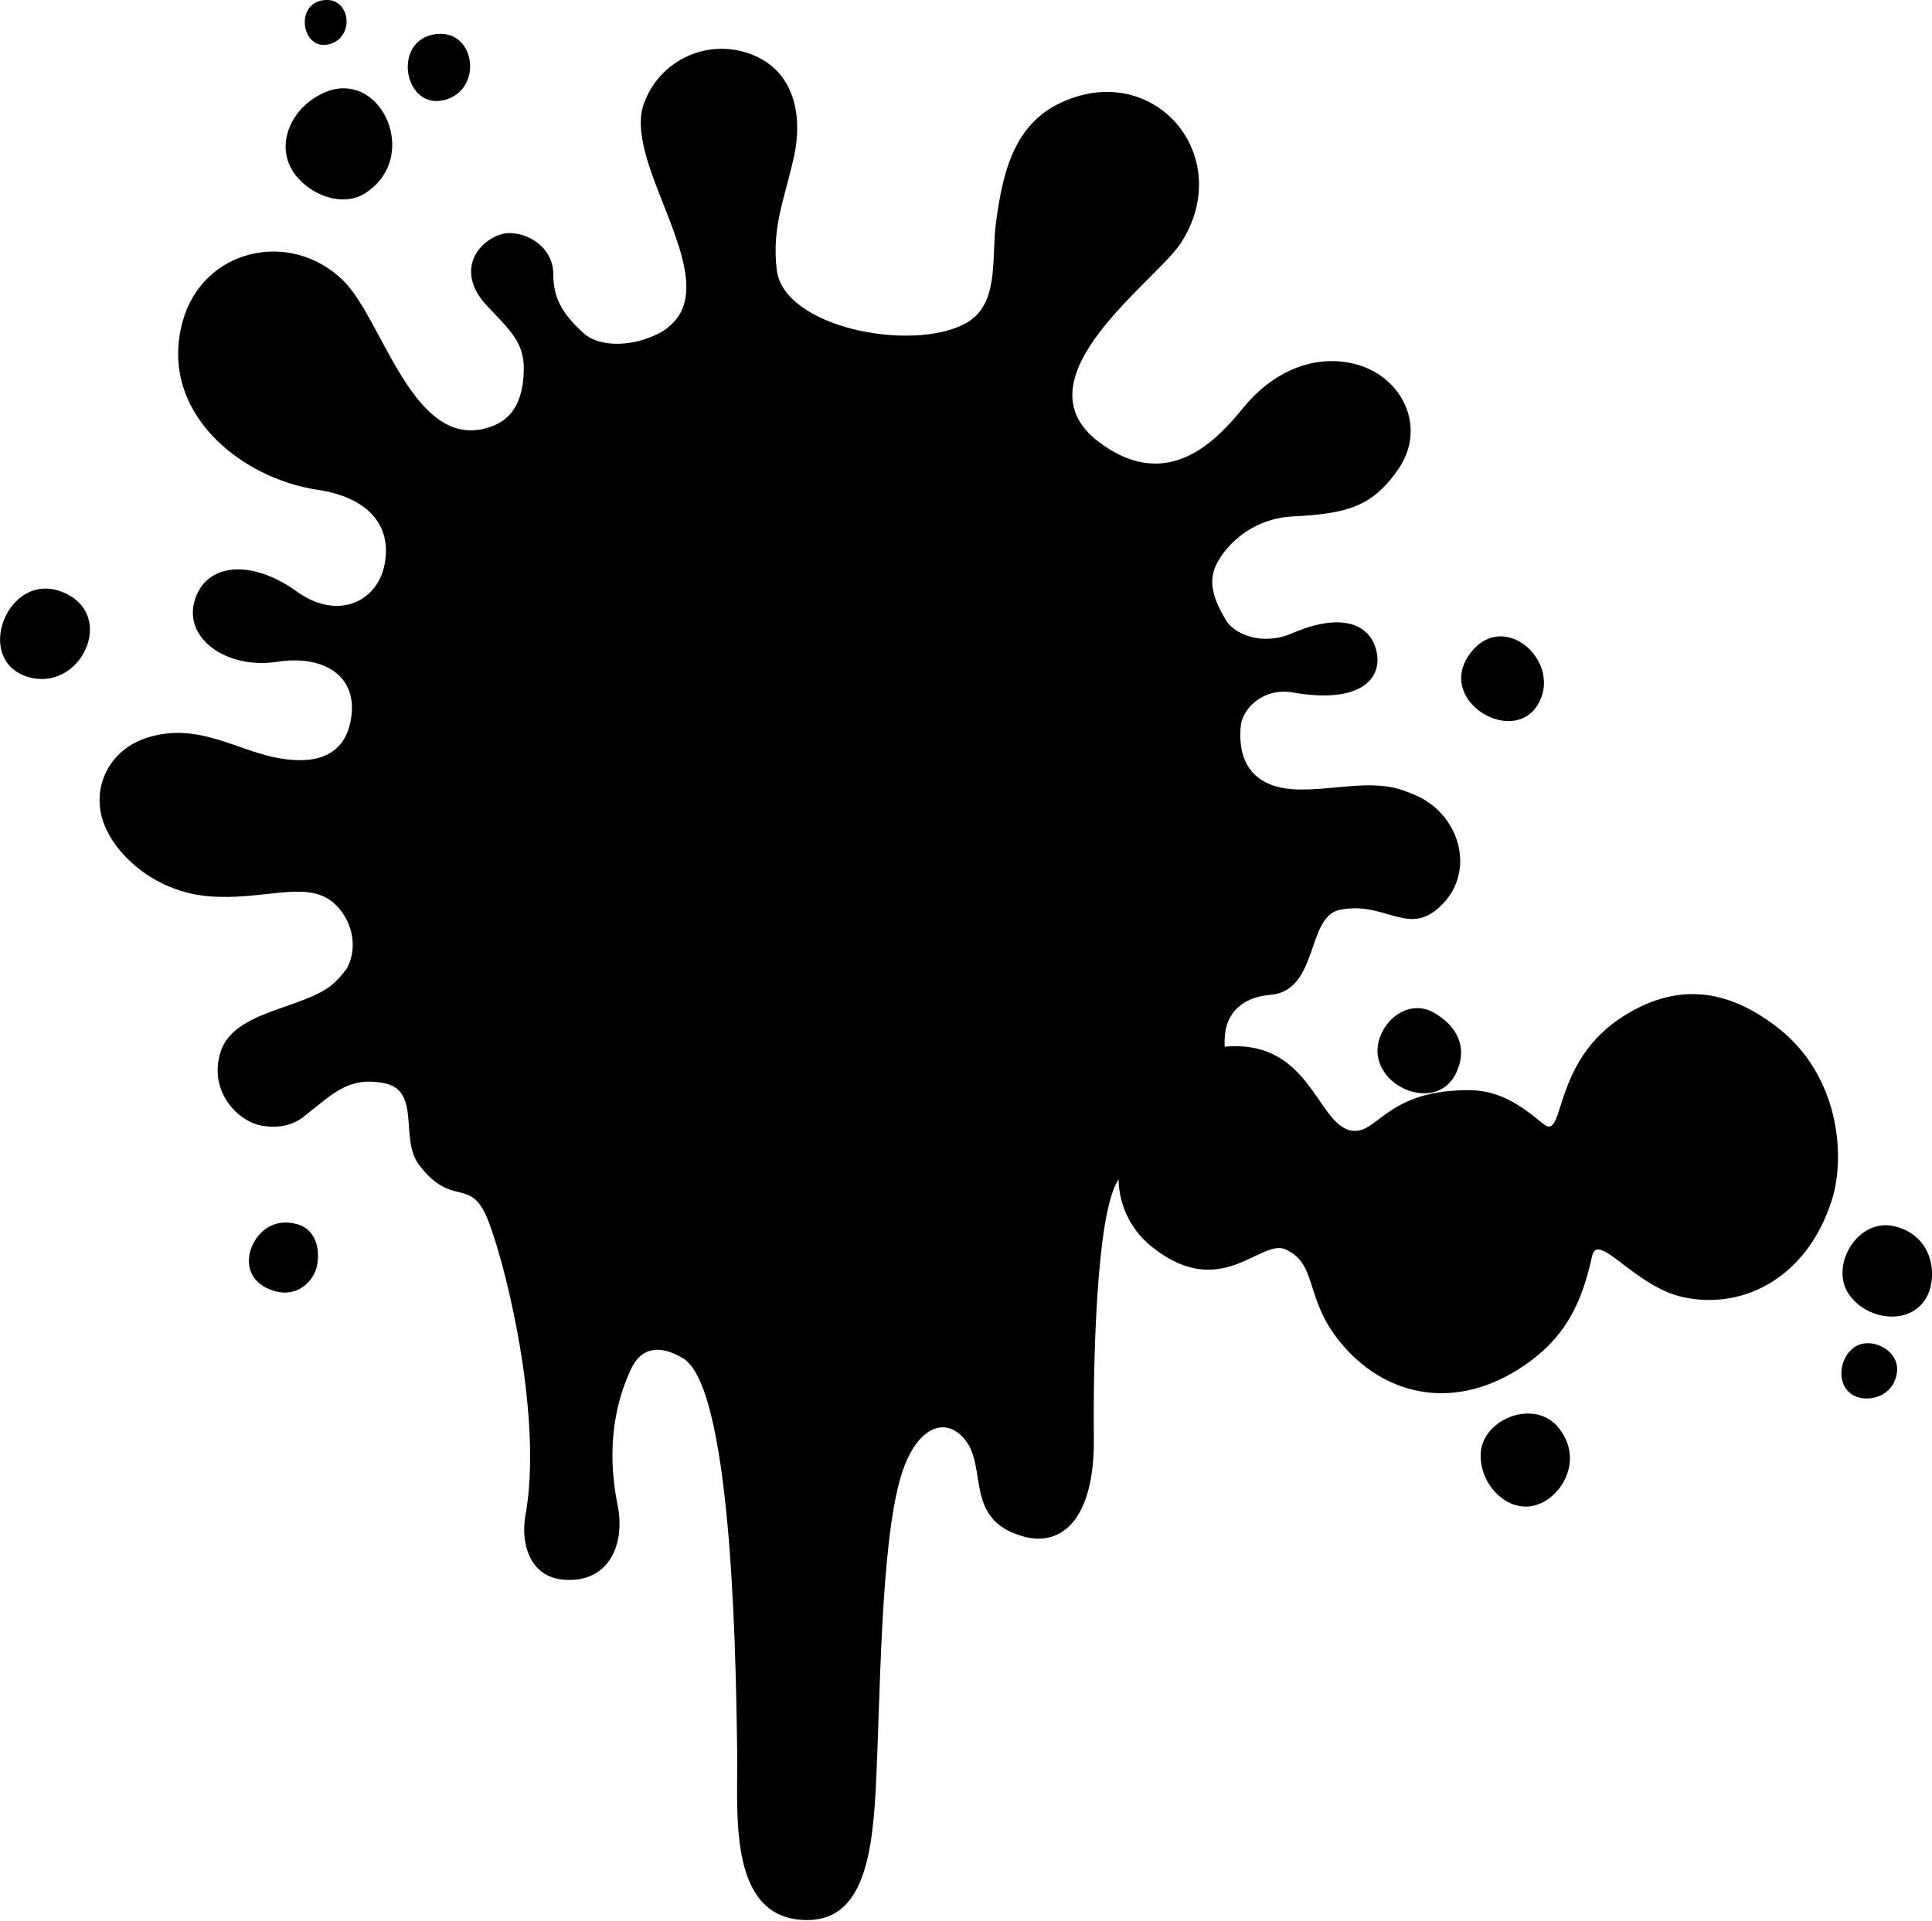 <?xml version="1.0" encoding="utf-8"?>
<svg version="1.1" xmlns="http://www.w3.org/2000/svg" xmlns:xlink="http://www.w3.org/1999/xlink" x="0px" y="0px"
	 viewBox="0 0 484.3 481.5" style="enable-background:new 0 0 484.3 481.5;" xml:space="preserve">
<path fill="#00000" d="M483.2,324.7c-3.8,7.9-15.4,6.5-19.9-0.5c-4.6-7.1,2.5-19.2,11.9-16.7C484.4,309.9,485.7,319.4,483.2,324.7z M464.5,338
	c-4,3.2-4.1,10.4,1,12.2c3.4,1.2,9.1-0.2,10-6C476.4,338.3,468.5,334.7,464.5,338L464.5,338z M446.1,258
	c-13.7-10.9-26.4-11.2-38.9-3.4c-18.6,11.5-14.7,31.9-20.4,27.1c-6.1-5.1-11.5-8.5-19-8.4c-21.1,0.1-22.6,11.9-29.6,10
	c-8-2.2-10.1-21.9-29.8-21c-0.5,0-0.9,0.1-1.4,0.1c-0.1-1.3,0-2.7,0.2-4c0.7-4.3,4-8.4,11.3-9c12.1-1.1,8.9-19.5,17.3-21.3
	c11.1-2.3,16.8,6.4,24.6-0.3c10.2-8.7,5.7-24.4-6.7-28.9h0c-1.2-0.5-2.5-1-3.8-1.3c-7.7-1.9-16.6,0.6-24.9,0.3
	c-7.2-0.2-15-3.5-14-15.7c0.3-4.4,5.5-9.9,13.1-8.6c16.4,2.9,22.4-3.1,21-10.1c-1.4-6.8-8.3-10.3-21.3-4.7
	c-7.7,3.3-14.6-0.1-16.4-3.2c-5-8.1-4.1-12.3-0.9-16.7c4-5.5,10.2-8.9,17-9.4c14.4-0.7,20.4-2.5,26.9-11.7
	c7.6-10.8,0.9-24-11.4-26.7c-10.8-2.4-20.8,3-27.4,11.2c-5.8,7-18.5,22.1-36.4,8.3c-20.5-15.8,14.3-39.9,20.7-49.5
	c14.4-22-7-47-30.9-34.9C253.8,32,251.3,44,249.7,55.5c-1.3,9.1,1.1,21-7.9,25.7c-13.5,7.1-45.4,0.9-47.1-13.6
	c-1.3-11,2.2-18.3,4.4-28.7c2.4-11.5-0.8-23-13.4-26.1c-10.5-2.5-21.2,3.5-24.5,13.8c-4.6,15.3,20.4,43.4,6.7,55.1l0,0
	c0,0-0.1,0.1-0.1,0.1c-0.2,0.1-0.3,0.3-0.5,0.4c-0.1,0.1-0.2,0.1-0.2,0.2c-0.2,0.1-0.4,0.3-0.6,0.4l-0.2,0.1
	c-0.2,0.1-0.4,0.3-0.6,0.4c-0.1,0-0.1,0.1-0.2,0.1c-0.3,0.1-0.5,0.3-0.8,0.4l-0.2,0.1c-0.3,0.1-0.6,0.3-0.9,0.4l0,0
	c-6.3,2.7-13.5,2.5-17.1-0.6c-6-5.3-7.8-9.5-7.8-14.9c0-7.9-8.6-11.6-13.3-10c-6.2,2.1-11.2,9.7-3.1,18.1c5.3,5.6,9,8.9,9,15.3
	c0,11.6-5.8,14.1-9.3,15.1l0,0h0c-0.6,0.2-1.2,0.3-1.8,0.4l0,0c-17.3,2.8-24.6-28.1-34.2-37.4c-13.2-12.9-35.1-8-40.2,10.2
	c-6.3,22.8,14.6,39.5,33.9,42.3c12,1.8,18.7,8.5,16.7,18.7c-1.7,9.1-11.5,14.3-22,6.8c-10.6-7.7-22.3-7.7-25.5,1.9
	c-3.2,9.7,7.8,17.7,20.7,15.7c10.7-1.7,19.8,2.9,18.5,13.5c-1,8.3-6.5,12.5-17.4,10.8c-10.9-1.6-20.9-9.5-34-5.2
	c-10.4,3.4-14.6,14.4-9.7,23.6l0,0c3.1,6.3,12.1,15,25.4,16.1s24.1-4,30.8,1.3c5.1,4.1,6.8,11.6,3.6,17c-0.8,1.1-1.8,2.2-2.8,3.2
	l0,0l-1.2,1c0.1-0.1,0.2-0.1,0.3-0.2c-7.8,6.1-24.5,6.4-27.8,16.7c-3.2,10.1,4.7,17.9,10.9,18.6c4.7,0.6,8-0.6,10.6-2.9l0,0
	c6.7-5.2,10.5-9.5,19.3-7.9c9.7,1.8,3.9,14,9,20.6c8.5,11.1,12.9,2.4,17.4,14.2c5.1,13.5,13.5,50.2,9.2,73.7
	c-1.1,5.8,0.3,17.2,12.7,16c8.7-0.9,12.3-9.4,10.4-18.8c-3.1-15.3,0-26.6,3.2-33.6c2.6-5.9,7.3-6.6,13.2-3.1
	c13,7.7,13.3,82.9,13.6,99c0.2,14.3-2.5,40.4,16,41.8c14.7,1.1,17.7-13.8,18.7-32.3c1.2-22.2,1.1-61.7,6.4-79.1
	c3.6-11.8,10.8-15.2,15.9-9.1c5.9,7-0.3,20.3,14.8,24.4c9.4,2.6,17.8-4.1,17.6-24.7c-0.2-17.2,0.5-56.7,6.2-64.8
	c0.1,6.8,3.4,13.2,8.9,17.3c16.9,13.1,26.8-2.5,32.9,0.2c8.8,3.9,4.1,13.5,16,25.8c11.3,11.7,28.5,14.6,45.2,2.4
	c9.6-7,13.3-15.6,15.7-26.5c1.4-6.4,10.6,7.6,22.8,10.3c15.9,3.4,32-5.7,37.7-25.7C462.6,287.8,460.2,269.3,446.1,258L446.1,258z
	 M371.2,364c-0.7,8.3,7.5,16.6,15.4,12.7c5.3-2.6,10.1-10.9,4.3-18.5C385,350.4,371.9,355.6,371.2,364z M91.6,48.4
	c15-9.7,2.4-34.5-13.3-23.5c-6.2,4.3-9.1,12.5-4.3,18.9C77.9,48.9,85.9,52.1,91.6,48.4z M386.1,175.5c4.6-10.3-8.9-22-17-12.4
	C358.6,175.5,380.4,188.2,386.1,175.5z M82.5,11.1c6.7-1.7,5.4-12.3-1.8-11C73.8,1.4,75.8,12.8,82.5,11.1z M111.3,25.1
	c10.2-2.5,7.9-18.7-2.9-16.4C98.3,10.9,101.5,27.5,111.3,25.1L111.3,25.1z M359.5,253.9c-5.4-3.1-11.4,0.4-13.5,5.9
	c-4.5,11.7,14,20.3,19.1,9C368,262.5,365.2,257.2,359.5,253.9L359.5,253.9z M15.6,148.4C2,143-6.7,165.2,6.7,169.6
	C20.1,174,29.7,154,15.6,148.4z M74.5,306.9c-5.7-1.6-9.7,1.6-11.4,5.7c-1.2,2.9-1.5,8.1,4.4,10.6s10.1-1,11.5-4.4
	S80.2,308.5,74.5,306.9L74.5,306.9z"/>
</svg>